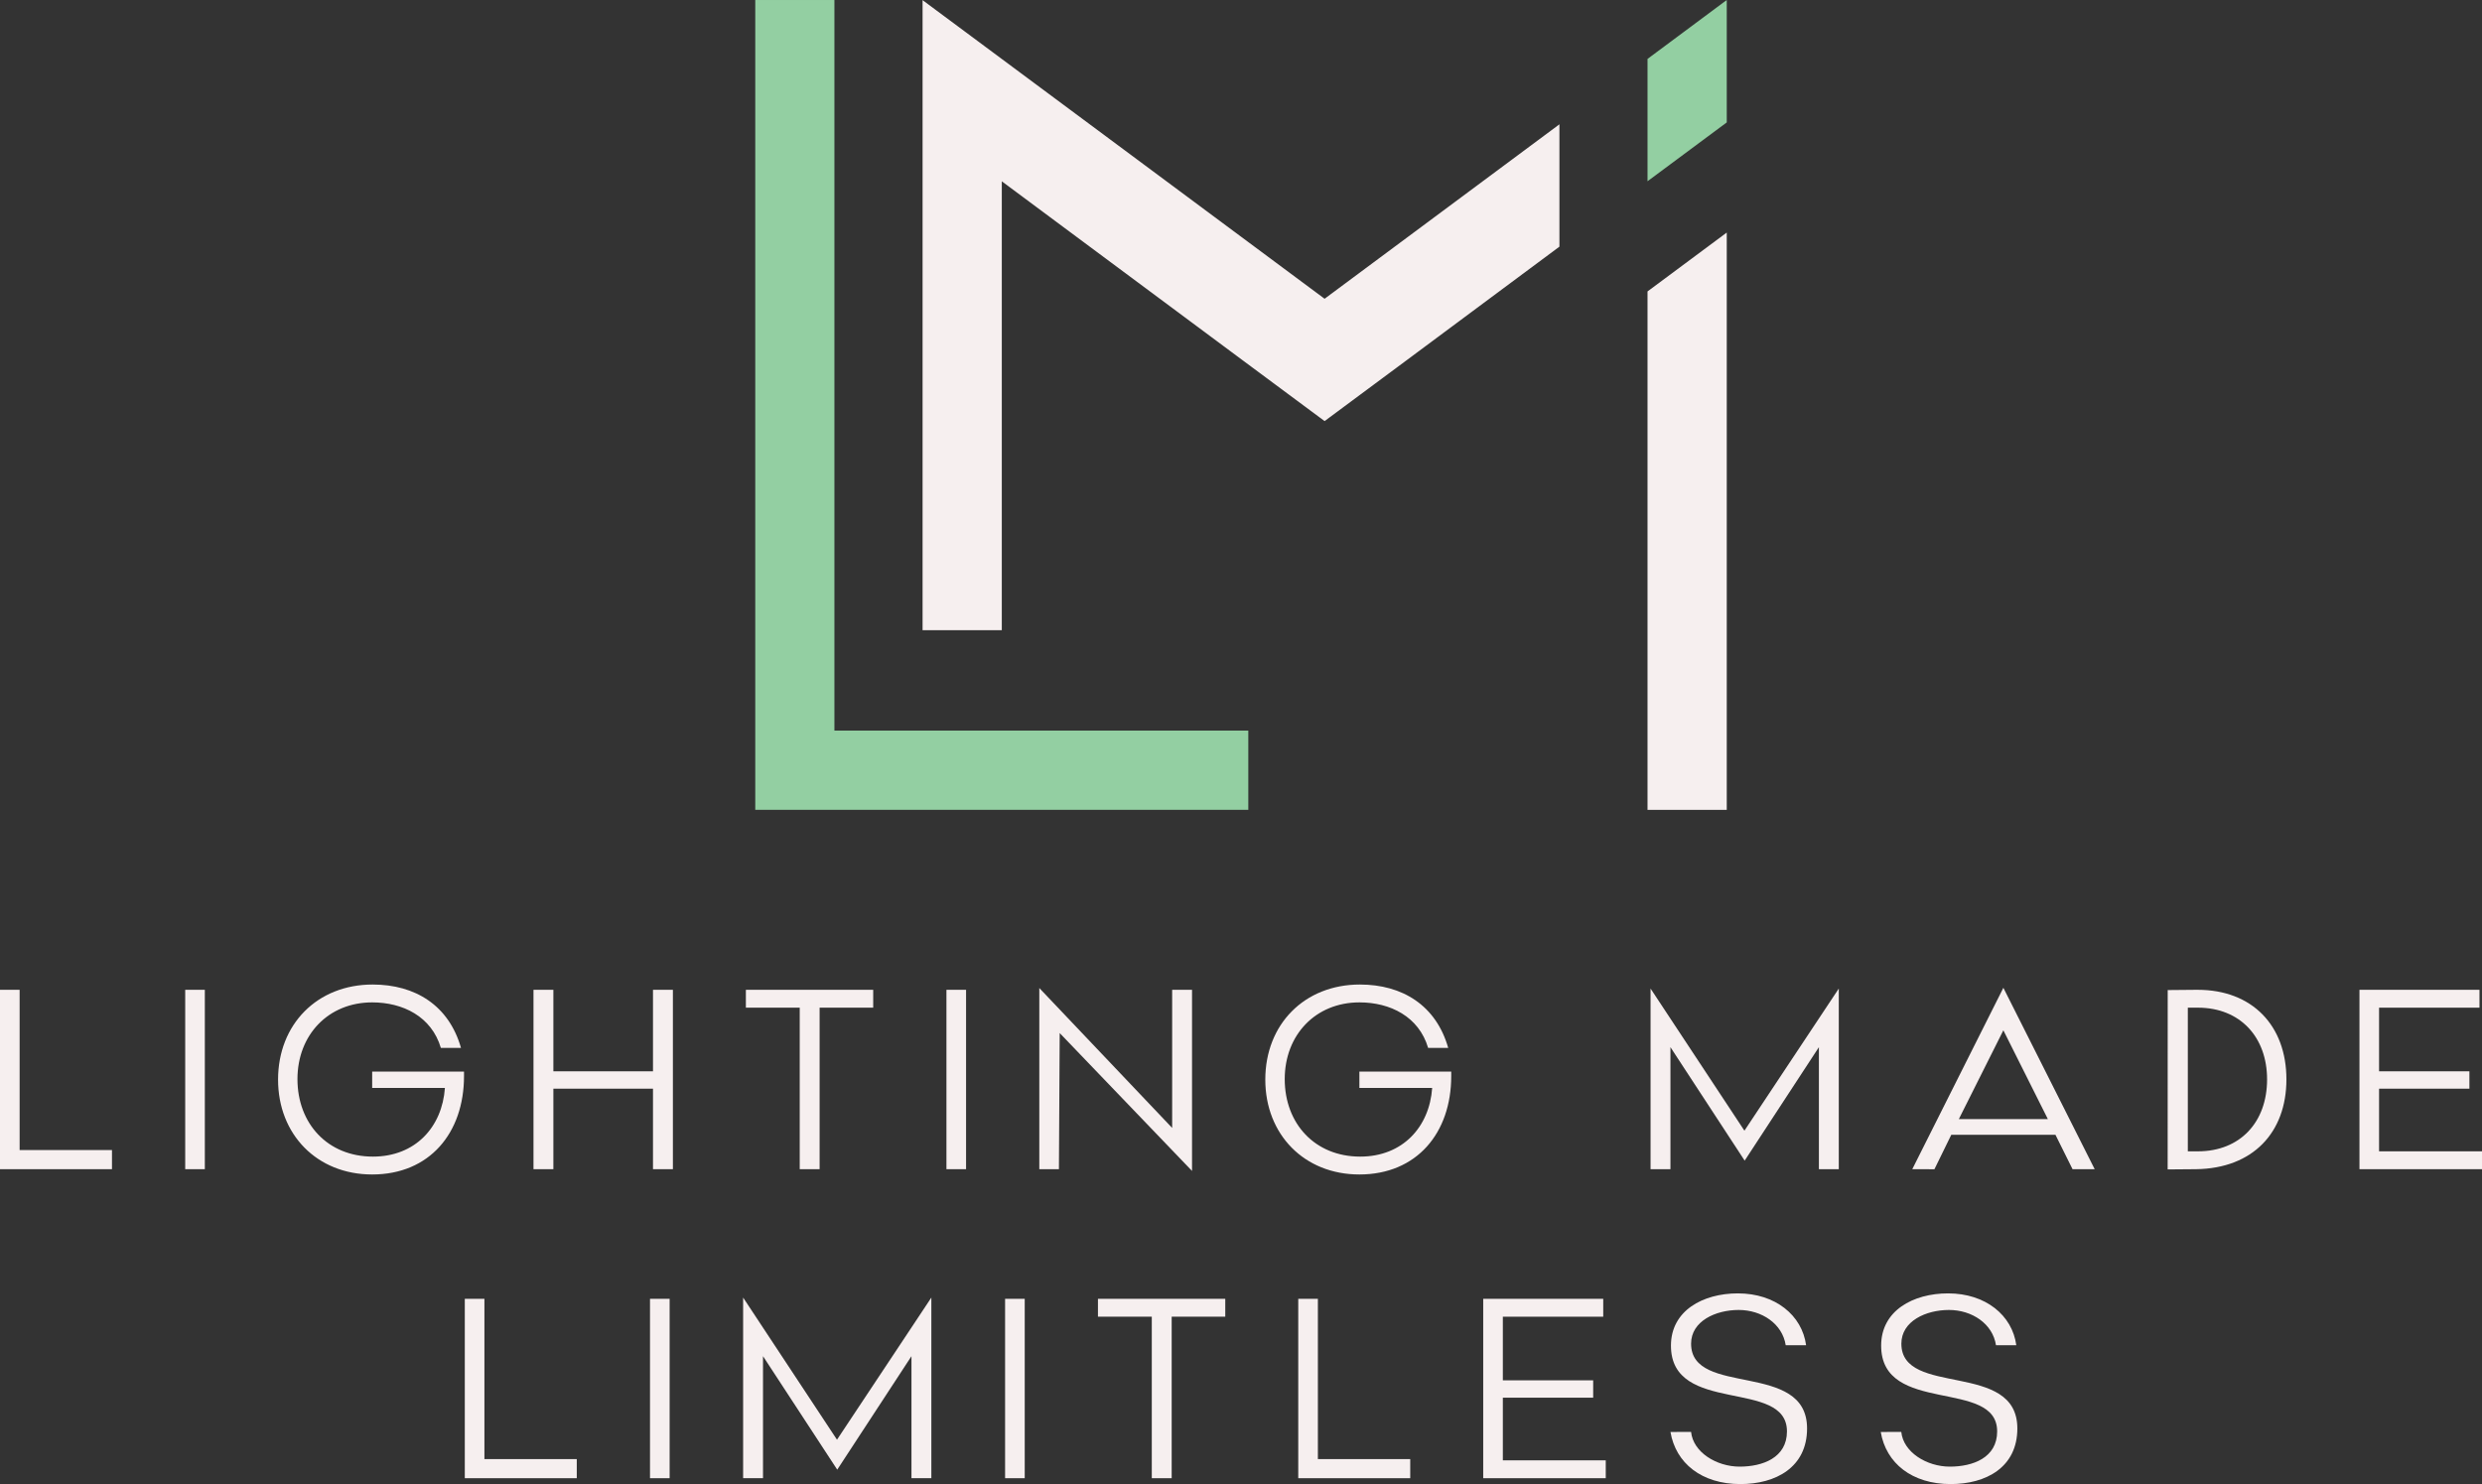 <svg id="Layer_1" data-name="Layer 1" xmlns="http://www.w3.org/2000/svg" viewBox="0 0 1710.12 1022.65"><rect x="0" y="0" width="1710.12" height="1022.65" fill="#333333" stroke="none"/><defs><style>.cls-1{fill:#93cfa2;}.cls-2{fill:#f6efef;}</style></defs><title>_</title><polygon class="cls-1" points="860.1 503.47 860.1 558.06 520.38 558.06 520.38 0.01 574.92 0.01 574.92 503.47 860.1 503.47"/><polygon class="cls-2" points="1074.46 85.67 1074.46 169.97 969.43 248.05 912.66 290.18 855.89 248.05 690.25 124.94 690.25 434.29 635.66 434.29 635.66 0.1 690.25 40.64 912.66 205.88 1074.46 85.67"/><polygon class="cls-1" points="1189.75 0 1189.75 84.36 1135.16 124.9 1135.16 40.6 1189.75 0"/><polygon class="cls-2" points="1189.75 160.26 1189.75 558.07 1135.16 558.07 1135.16 200.83 1189.75 160.26"/><polygon class="cls-2" points="0 682.09 13.52 682.09 13.52 792.52 77.15 792.52 77.15 805.71 0 805.71 0 682.09"/><rect class="cls-2" x="127.61" y="682.09" width="13.52" height="123.62"/><path class="cls-2" d="M256.43,738.44h63.28v3.11c0,39.19-23.74,67.8-63.28,67.8-38,0-64.84-27.57-64.84-65.37,0-38.14,27-65.53,65.19-65.53,29.31,0,52.54,14.4,60.85,43.69H303.76c-6.42-21.66-26.18-31.38-47.33-31.38-30.17,0-51.48,22.36-51.48,52.87,0,30.68,20.8,53.41,52,53.41,29.15,0,47.7-20.29,49.6-47.33H256.43Z"/><polygon class="cls-2" points="367.58 682.09 381.28 682.09 381.28 738.26 449.92 738.26 449.92 682.09 463.63 682.09 463.63 805.71 449.92 805.71 449.92 750.23 381.28 750.23 381.28 805.71 367.58 805.71 367.58 682.09"/><polygon class="cls-2" points="551.02 694.4 513.92 694.4 513.92 682.09 601.64 682.09 601.64 694.4 564.72 694.4 564.72 805.71 551.02 805.71 551.02 694.4"/><rect class="cls-2" x="652.11" y="682.09" width="13.52" height="123.62"/><polygon class="cls-2" points="716.09 680.87 807.63 777.27 807.63 682.1 821.32 682.1 821.32 806.92 730.14 711.9 729.61 805.7 716.09 805.7 716.09 680.87"/><path class="cls-2" d="M936.63,738.44h63.28v3.11c0,39.19-23.74,67.8-63.28,67.8-38,0-64.83-27.57-64.83-65.37,0-38.14,27-65.53,65.18-65.53,29.29,0,52.54,14.4,60.85,43.69H984c-6.42-21.66-26.18-31.38-47.33-31.38-30.17,0-51.48,22.36-51.48,52.87,0,30.68,20.8,53.41,52,53.41,29.12,0,47.69-20.29,49.59-47.33H936.63Z"/><polygon class="cls-2" points="1137.25 681.23 1201.92 779.18 1266.94 681.23 1266.94 805.71 1253.24 805.71 1253.24 721.62 1202.09 799.82 1150.95 721.62 1150.95 805.71 1137.25 805.71 1137.25 681.23"/><path class="cls-2" d="M1317.57,805.71l62.77-125,62.92,125H1428L1416.22,782h-71.77l-11.62,23.75Zm32.08-34.5H1411L1380.34,710Z"/><path class="cls-2" d="M1493.57,682.27l19.59-.18h1c37.78,0,61.2,24.79,61.2,61.73,0,36.57-23.07,61.36-62.24,61.89l-19.59.16Zm20.8,111.13c29.12,0,47.67-20.11,47.67-49.58,0-29.13-18.55-49.42-47.67-49.42h-6.94v99Z"/><polygon class="cls-2" points="1625.69 682.09 1708.38 682.09 1708.38 694.41 1639.2 694.41 1639.2 738.26 1701.44 738.26 1701.44 750.23 1639.2 750.23 1639.2 793.4 1710.12 793.4 1710.12 805.71 1625.69 805.71 1625.69 682.09"/><polygon class="cls-2" points="320.25 895.04 333.77 895.04 333.77 1005.49 397.4 1005.49 397.4 1018.66 320.25 1018.66 320.25 895.04"/><rect class="cls-2" x="447.86" y="895.04" width="13.52" height="123.62"/><polygon class="cls-2" points="512.02 894.18 576.69 992.13 641.71 894.18 641.71 1018.66 628.01 1018.66 628.01 934.57 576.86 1012.77 525.72 934.57 525.72 1018.66 512.02 1018.66 512.02 894.18"/><rect class="cls-2" x="692.52" y="895.04" width="13.52" height="123.62"/><polygon class="cls-2" points="793.6 907.35 756.5 907.35 756.5 895.04 844.22 895.04 844.22 907.35 807.3 907.35 807.3 1018.66 793.6 1018.66 793.6 907.35"/><polygon class="cls-2" points="894.51 895.04 908.03 895.04 908.03 1005.49 971.66 1005.49 971.66 1018.66 894.51 1018.66 894.51 895.04"/><polygon class="cls-2" points="1021.95 895.04 1104.64 895.04 1104.64 907.36 1035.47 907.36 1035.47 951.21 1097.71 951.21 1097.71 963.17 1035.47 963.17 1035.47 1006.35 1106.38 1006.35 1106.38 1018.66 1021.95 1018.66 1021.95 895.04"/><path class="cls-2" d="M1165.17,986.75c1.39,14,17.51,23.93,33.46,23.93,15.77,0,32.6-6.07,32.6-24.27,0-36.76-79.93-10.93-79.93-59.12,0-24.11,22-36,46.12-36,25.82,0,44.2,15.07,47,35.71h-14.05c-2.26-14.75-16.47-24.28-32.42-24.28-15.77,0-32.77,7.63-32.77,23.23,0,37.11,79.91,11.44,79.91,58.42,0,26.88-21.66,38.33-45.94,38.33-26.69,0-44.54-14.4-48.18-35.9Z"/><path class="cls-2" d="M1310,986.75c1.39,14,17.51,23.93,33.46,23.93,15.77,0,32.6-6.07,32.6-24.27,0-36.76-79.93-10.93-79.93-59.12,0-24.11,22-36,46.12-36,25.82,0,44.21,15.07,47,35.71h-14c-2.25-14.75-16.47-24.28-32.42-24.28-15.77,0-32.77,7.63-32.77,23.23,0,37.11,79.91,11.44,79.91,58.42,0,26.88-21.66,38.33-45.94,38.33-26.69,0-44.54-14.4-48.18-35.9Z"/></svg>